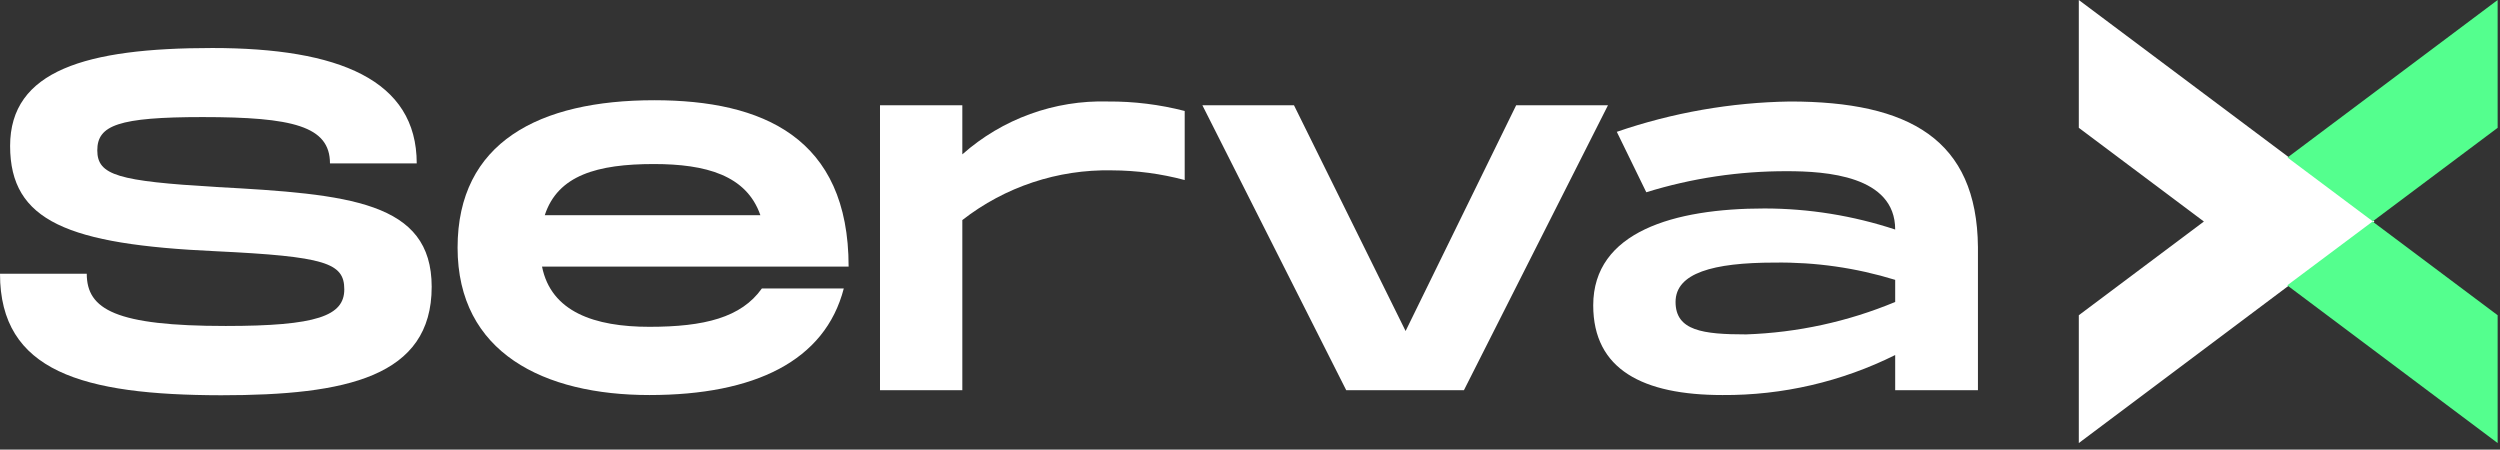 <svg  width="367" height="66" viewBox="0 0 367 66" fill="none" xmlns="http://www.w3.org/2000/svg">
                        <rect x="0" y="0" width="367" height="66" fill="#333333" stroke="none"/>
                        <g clip-path="url(#clip0_164_2931)">
                        <path d="M348.571 32.52L336.051 41.886L305.169 65.04V46.276L323.531 32.52L305.169 18.764V0L336.051 23.123L348.571 32.52Z" fill="white"/>
                        <path d="M348.322 32.489L366.653 18.764V0L335.803 23.123L348.322 32.489Z" fill="#54FF8E"/>
                        <path d="M348.292 32.52L366.654 46.276V65.04L335.803 41.917L335.772 41.886L348.292 32.52Z" fill="#54FF8E"/>
                        <path d="M12.736 40.186C12.736 45.441 17.002 47.853 33.138 47.853C46.523 47.853 50.542 46.369 50.542 42.474C50.542 38.579 47.729 37.651 31.654 36.879C10.016 35.889 1.484 32.489 1.484 21.422C1.484 10.356 12.612 7.048 31.16 7.048C49.707 7.048 61.176 11.716 61.176 23.988H48.44C48.44 18.517 42.968 17.187 29.738 17.187C17.373 17.187 14.282 18.393 14.282 22.072C14.282 25.75 17.373 26.585 31.716 27.45C51.253 28.501 63.371 29.583 63.371 42.103C63.371 55.334 50.82 58.023 32.458 58.023C12.118 57.992 0 54.53 0 40.186H12.736Z" fill="white"/>
                        <path d="M111.841 42.35H123.866C121.115 52.984 110.79 57.992 95.334 57.992C79.878 57.992 67.173 51.809 67.173 36.353C67.173 20.897 79.136 14.714 96.045 14.714C111.903 14.714 124.577 20.155 124.577 39.135H79.569C80.898 45.782 87.266 47.976 95.334 47.976C103.402 47.976 108.812 46.616 111.841 42.35ZM79.971 31.593H111.625C109.585 25.719 103.619 24.081 95.983 24.081C87.699 24.081 81.887 25.719 79.971 31.593Z" fill="white"/>
                        <path d="M173.914 16.291V26.43C170.425 25.498 166.83 25.02 163.218 25.008C155.282 24.847 147.531 27.423 141.27 32.304V57.281H129.184V15.456H141.27V22.659C147.155 17.447 154.804 14.672 162.662 14.9C166.457 14.875 170.239 15.343 173.914 16.291Z" fill="white"/>
                        <path d="M236.049 15.456L214.905 57.281H197.625L176.511 15.456H189.958L206.342 48.594L222.571 15.456H236.049Z" fill="white"/>
                        <path d="M290.362 36.26V57.281H278.213V52.119C270.342 56.038 261.658 58.05 252.865 57.992C241.18 57.992 233.885 54.252 233.885 44.823C233.885 34.004 245.786 30.603 259.017 30.603C265.539 30.607 272.019 31.651 278.213 33.695C278.213 25.781 268.012 25.132 262.355 25.132C255.345 25.109 248.372 26.151 241.675 28.223L237.347 19.351C245.529 16.536 254.105 15.034 262.757 14.9C280.284 14.9 290.207 20.464 290.362 36.26ZM278.213 41.083C272.478 39.317 266.501 38.462 260.5 38.548C251.443 38.548 245.972 40.094 245.972 44.329C245.972 48.564 250.021 49.089 256.327 49.089C263.85 48.834 271.265 47.222 278.213 44.329V41.083Z" fill="white"/>
                        </g>
                        <defs>
                        <clipPath id="clip0_164_2931">
                        <rect width="366.654" height="65.04" fill="white"/>
                        </clipPath>
                        </defs>
                        </svg>